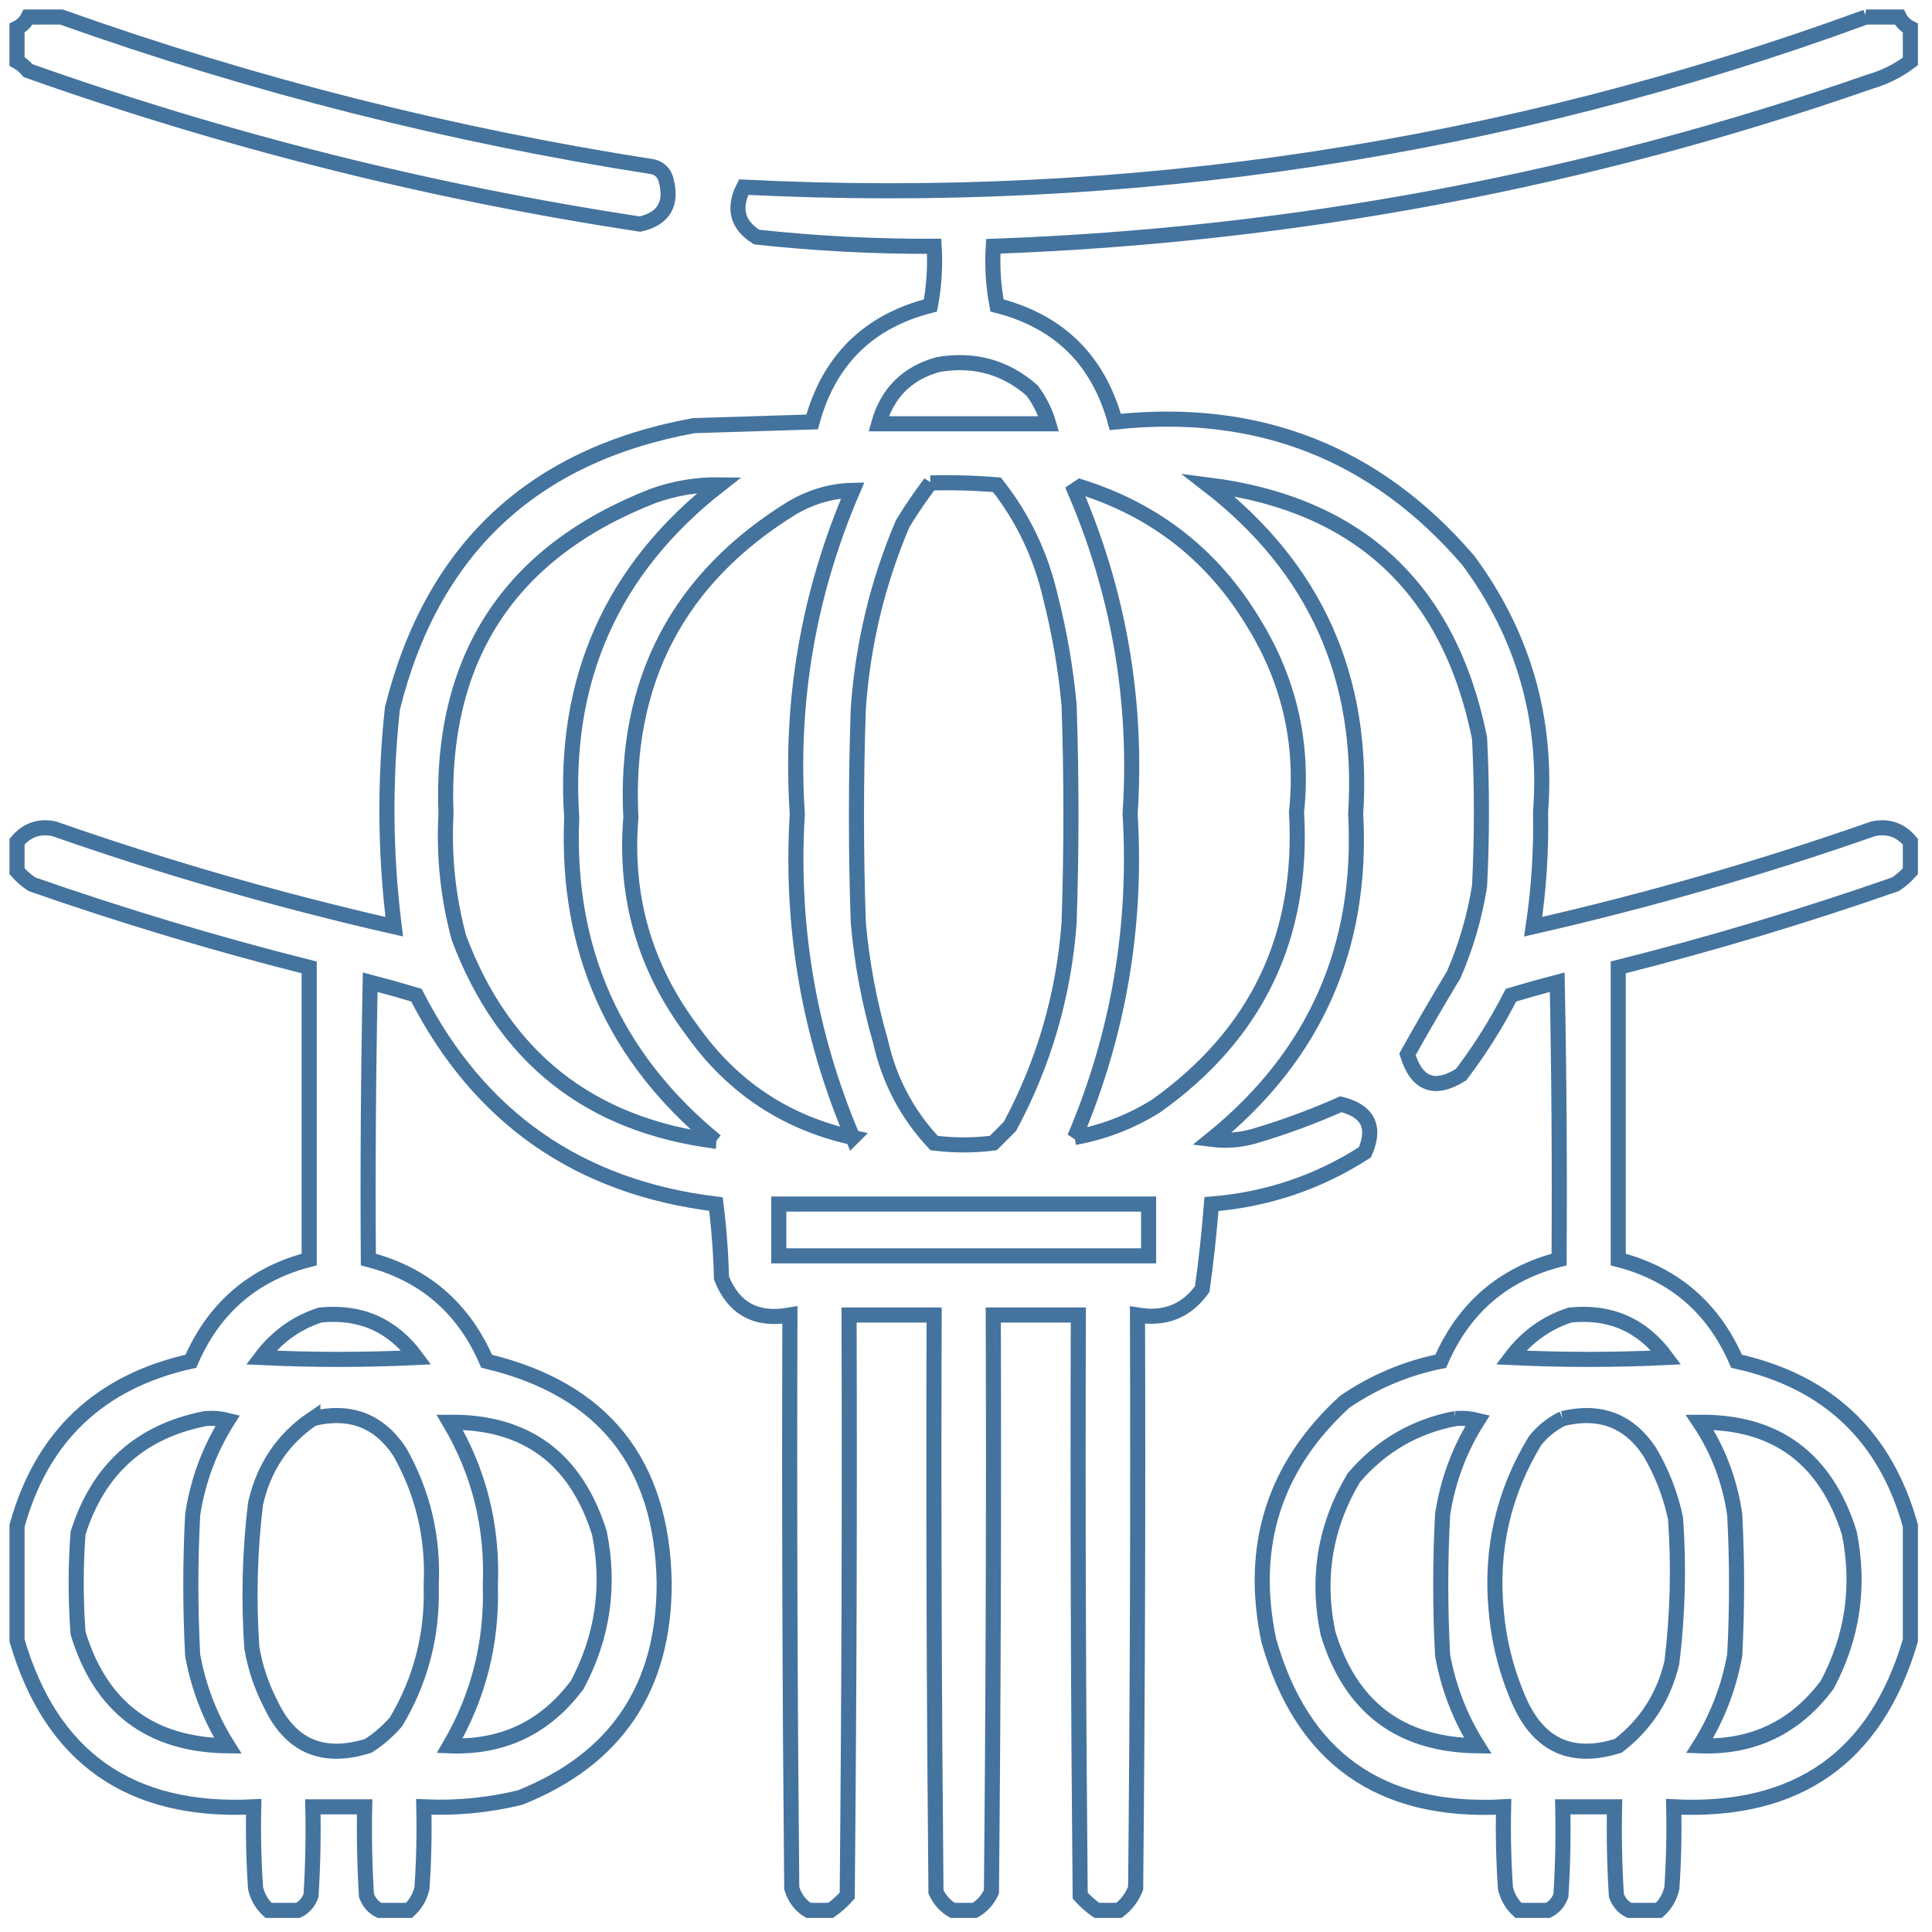 <svg xmlns="http://www.w3.org/2000/svg" viewBox="0 0 512 512">
	<path d="M7.45 4.51c2.94 0 5.88 0 8.82 0C67.166 22.625 119.433 35.855 173.07 44.2c1.796.49 2.94 1.633 3.43 3.43 1.723 6.363-.564 10.283-6.86 11.76C114.275 50.98 60.212 37.423 7.45 18.72c-.856-1.024-1.836-1.841-2.94-2.45 0-2.94 0-5.88 0-8.82 1.307-.653 2.287-1.633 2.94-2.94Zm487.06 0c2.94 0 5.88 0 8.82 0 .654 1.307 1.634 2.287 2.94 2.94 0 2.94 0 5.88 0 8.82-3.194 2.436-6.787 4.233-10.78 5.39-75.253 26.19-152.673 40.727-232.26 43.61-.321 5.267.005 10.494.98 15.68 16.426 4.176 26.879 14.466 31.36 30.87 37.882-4.045 69.079 8.205 93.59 36.75 14.589 19.802 20.959 42.016 19.11 66.64.192 10.207-.461 20.333-1.96 30.38 30.519-6.96 60.573-15.616 90.16-25.97 3.95-.802 7.217.342 9.8 3.43 0 2.614 0 5.226 0 7.84-1.117 1.275-2.424 2.419-3.92 3.43-24.196 8.447-48.696 15.797-73.5 22.05 0 25.806 0 51.614 0 77.42 14.758 3.803 25.212 12.787 31.36 26.95 24.141 5.361 39.495 19.897 46.06 43.61 0 10.126 0 20.254 0 30.38-9.073 31.033-29.979 45.733-62.72 44.1.163 7.194 0 14.38-.49 21.56-.553 2.339-1.695 4.299-3.43 5.88-2.614 0-5.226 0-7.84 0-1.611-.8-2.754-2.107-3.43-3.92-.49-7.833-.653-15.673-.49-23.52-4.574 0-9.146 0-13.72 0 .163 7.847 0 15.687-.49 23.52-.676 1.813-1.819 3.12-3.43 3.92-2.614 0-5.226 0-7.84 0-1.735-1.581-2.877-3.541-3.43-5.88-.49-7.179-.653-14.366-.49-21.56-32.671 1.742-53.415-12.958-62.23-44.1-5.261-25.047 1.437-46.117 20.09-63.21 7.733-5.303 16.227-8.896 25.48-10.78 6.149-14.163 16.602-23.147 31.36-26.95.164-24.502 0-49.002-.49-73.5-4.073 1.06-8.156 2.203-12.25 3.43-3.797 7.436-8.207 14.459-13.23 21.07-7.035 4.405-11.773 2.608-14.21-5.39 3.934-7.043 8.017-14.067 12.25-21.07 3.279-7.552 5.566-15.392 6.86-23.52.654-13.066.654-26.134 0-39.2-8.011-39.701-32.02-62.078-72.03-67.13 28.454 21.969 41.521 51.041 39.2 87.22 1.922 35.348-10.818 64.095-38.22 86.24 3.97.508 7.89.18 11.76-.98 7.697-2.293 15.21-5.069 22.54-8.33 7.181 1.777 9.304 6.024 6.37 12.74-12.343 7.951-25.899 12.523-40.67 13.72-.589 7.566-1.405 15.078-2.45 22.54-4.166 5.806-9.882 8.093-17.15 6.86.164 50.635 0 101.267-.49 151.9-.959 2.419-2.429 4.379-4.41 5.88-1.96 0-3.92 0-5.88 0-1.571-1.074-3.041-2.381-4.41-3.92-.49-51.285-.654-102.573-.49-153.86-7.514 0-15.026 0-22.54 0 .164 50.961 0 101.921-.49 152.88-1.004 2.143-2.474 3.777-4.41 4.9-1.96 0-3.92 0-5.88 0-1.935-1.123-3.405-2.757-4.41-4.9-.49-50.959-.654-101.919-.49-152.88-7.514 0-15.026 0-22.54 0 .164 51.287 0 102.575-.49 153.86-1.369 1.539-2.839 2.846-4.41 3.92-1.96 0-3.92 0-5.88 0-2.152-1.327-3.622-3.287-4.41-5.88-.49-50.633-.654-101.265-.49-151.9-8.881 1.585-14.923-1.682-18.13-9.8-.166-6.557-.656-13.091-1.47-19.6-36.345-4.44-62.805-22.897-79.38-55.37-4.094-1.227-8.177-2.37-12.25-3.43-.49 24.498-.653 48.998-.49 73.5 14.758 3.803 25.212 12.787 31.36 26.95 30.861 7.351 46.541 26.951 47.04 58.8.025 27.709-12.714 46.655-38.22 56.84-8.369 2.034-16.862 2.851-25.48 2.45.163 7.194 0 14.38-.49 21.56-.553 2.339-1.695 4.299-3.43 5.88-2.614 0-5.226 0-7.84 0-1.611-.8-2.754-2.107-3.43-3.92-.49-7.833-.653-15.673-.49-23.52-4.573 0-9.147 0-13.72 0 .163 7.847-0 15.687-.49 23.52-.676 1.813-1.819 3.12-3.43 3.92-2.613 0-5.227 0-7.84 0-1.734-1.581-2.878-3.541-3.43-5.88-.49-7.179-.653-14.366-.49-21.56-32.753 1.629-53.66-13.071-62.72-44.1 0-10.126 0-20.254 0-30.38 6.54-23.687 21.893-38.223 46.06-43.61 6.149-14.163 16.602-23.147 31.36-26.95 0-25.806 0-51.614 0-77.42-24.804-6.253-49.304-13.603-73.5-22.05-1.496-1.011-2.803-2.155-3.92-3.43 0-2.614 0-5.226 0-7.84 2.583-3.088 5.85-4.232 9.8-3.43 29.587 10.354 59.64 19.01 90.16 25.97-2.404-19.237-2.568-38.511-.49-57.82 10.489-42.175 37.112-67.165 79.87-74.97 10.454-.326 20.906-.654 31.36-.98 4.481-16.404 14.934-26.694 31.36-30.87.975-5.186 1.301-10.413.98-15.68-15.725.073-31.405-.743-47.04-2.45-5.133-3.208-6.276-7.618-3.43-13.23 102.144 5.108 201.287-9.918 297.43-45.08ZM248.53 96.63c9.498-1.68 17.828.607 24.99 6.86 2.019 2.73 3.489 5.67 4.41 8.82-15.026 0-30.054 0-45.08 0 2.283-8.163 7.511-13.39 15.68-15.68Zm-58.8 205.8c-33.507-4.265-56.211-22.231-68.11-53.9-2.893-10.74-4.037-21.683-3.43-32.83-1.605-41.25 16.687-69.343 54.88-84.28 5.741-2.045 11.621-3.025 17.64-2.94-28.573 22.29-41.639 51.69-39.2 88.2-1.494 35.059 11.246 63.643 38.22 85.75Zm56.84-174.44c5.889-.163 11.769.001 17.64.49 6.943 8.826 11.68 18.79 14.21 29.89 2.374 9.346 4.007 18.819 4.9 28.42.654 19.274.654 38.546 0 57.82-1.432 19.132-6.659 37.098-15.68 53.9-1.47 1.47-2.94 2.94-4.41 4.41-5.226.654-10.454.654-15.68 0-7.167-7.634-11.903-16.618-14.21-26.95-2.967-10.264-4.927-20.717-5.88-31.36-.654-18.946-.654-37.894 0-56.84 1.18-17.01 5.1-33.343 11.76-49 2.283-3.746 4.733-7.338 7.35-10.78ZM225.99 301.45c-17.814-3.935-32.023-13.408-42.63-28.42-12.524-16.675-17.914-35.458-16.17-56.35-1.848-36.164 12.524-63.604 43.12-82.32 5.034-2.831 10.261-4.301 15.68-4.41-11.773 27.357-16.673 55.939-14.7 85.75-1.813 29.796 3.087 58.379 14.7 85.75Zm58.8 0c11.613-27.371 16.513-55.954 14.7-85.75 1.973-29.813-2.927-58.396-14.7-85.75.49-.326.98-.654 1.47-.98 19.971 6.255 35.325 18.342 46.06 36.26 9.421 15.359 13.178 32.019 11.27 49.98 1.911 32.925-10.503 58.895-37.24 77.91-6.67 4.153-13.856 6.93-21.56 8.33Zm-78.4 17.64c32.666 0 65.334 0 98 0 0 4.574 0 9.146 0 13.72-32.666 0-65.334 0-98 0 0-4.574 0-9.146 0-13.72ZM84.87 348.49c10.659-1.077 19.152 2.679 25.48 11.27-13.72.654-27.44.654-41.16 0 4.152-5.483 9.378-9.24 15.68-11.27Zm331.24 0c10.659-1.077 19.152 2.679 25.48 11.27-13.72.654-27.44.654-41.16 0 4.151-5.483 9.379-9.24 15.68-11.27ZM54.49 375.93c1.987-.159 3.947.005 5.88.49-4.834 7.636-7.937 15.966-9.31 24.99-.653 12.414-.653 24.826 0 37.24 1.573 8.648 4.677 16.651 9.31 24.01-20.49-.227-33.72-10.191-39.69-29.89-.653-8.82-.653-17.64 0-26.46 5.312-16.916 16.582-27.042 33.81-30.38Zm28.42 0c9.882-2.377 17.559.564 23.03 8.82 6.164 10.939 8.941 22.699 8.33 35.28.413 13.05-2.69 25.136-9.31 36.26-2.161 2.489-4.611 4.613-7.35 6.37-12.078 3.8-20.735.043-25.97-11.27-2.386-4.641-4.019-9.541-4.9-14.7-.882-12.787-.556-25.527.98-38.22 2.192-9.656 7.255-17.17 15.19-22.54Zm36.26.98c20.275-.191 33.505 9.609 39.69 29.4 2.823 14.129.863 27.522-5.88 40.18-8.433 11.322-19.703 16.712-33.81 16.17 7.648-13.113 11.241-27.323 10.78-42.63.617-15.562-2.975-29.935-10.78-43.12Zm266.56-.98c1.986-.159 3.946.005 5.88.49-4.833 7.636-7.937 15.966-9.31 24.99-.654 12.414-.654 24.826 0 37.24 1.574 8.648 4.677 16.651 9.31 24.01-20.49-.227-33.72-10.191-39.69-29.89-3.055-14.685-.767-28.405 6.86-41.16 7.233-8.429 16.217-13.655 26.95-15.68Zm28.42 0c9.882-2.377 17.559.564 23.03 8.82 3.251 5.505 5.537 11.385 6.86 17.64.904 12.796.577 25.536-.98 38.22-2.163 9.075-6.899 16.425-14.21 22.05-12.079 3.8-20.735.043-25.97-11.27-3.505-7.812-5.628-15.979-6.37-24.5-1.539-16.219 1.891-31.245 10.29-45.08 2.072-2.569 4.522-4.529 7.35-5.88Zm36.26.98c20.275-.191 33.505 9.609 39.69 29.4 2.823 14.129.863 27.522-5.88 40.18-8.433 11.322-19.703 16.712-33.81 16.17 4.633-7.359 7.736-15.363 9.31-24.01.654-12.414.654-24.826 0-37.24-1.293-8.953-4.396-17.12-9.31-24.5Z" stroke="#44739e" stroke-width="4" fill="none"/>
</svg>